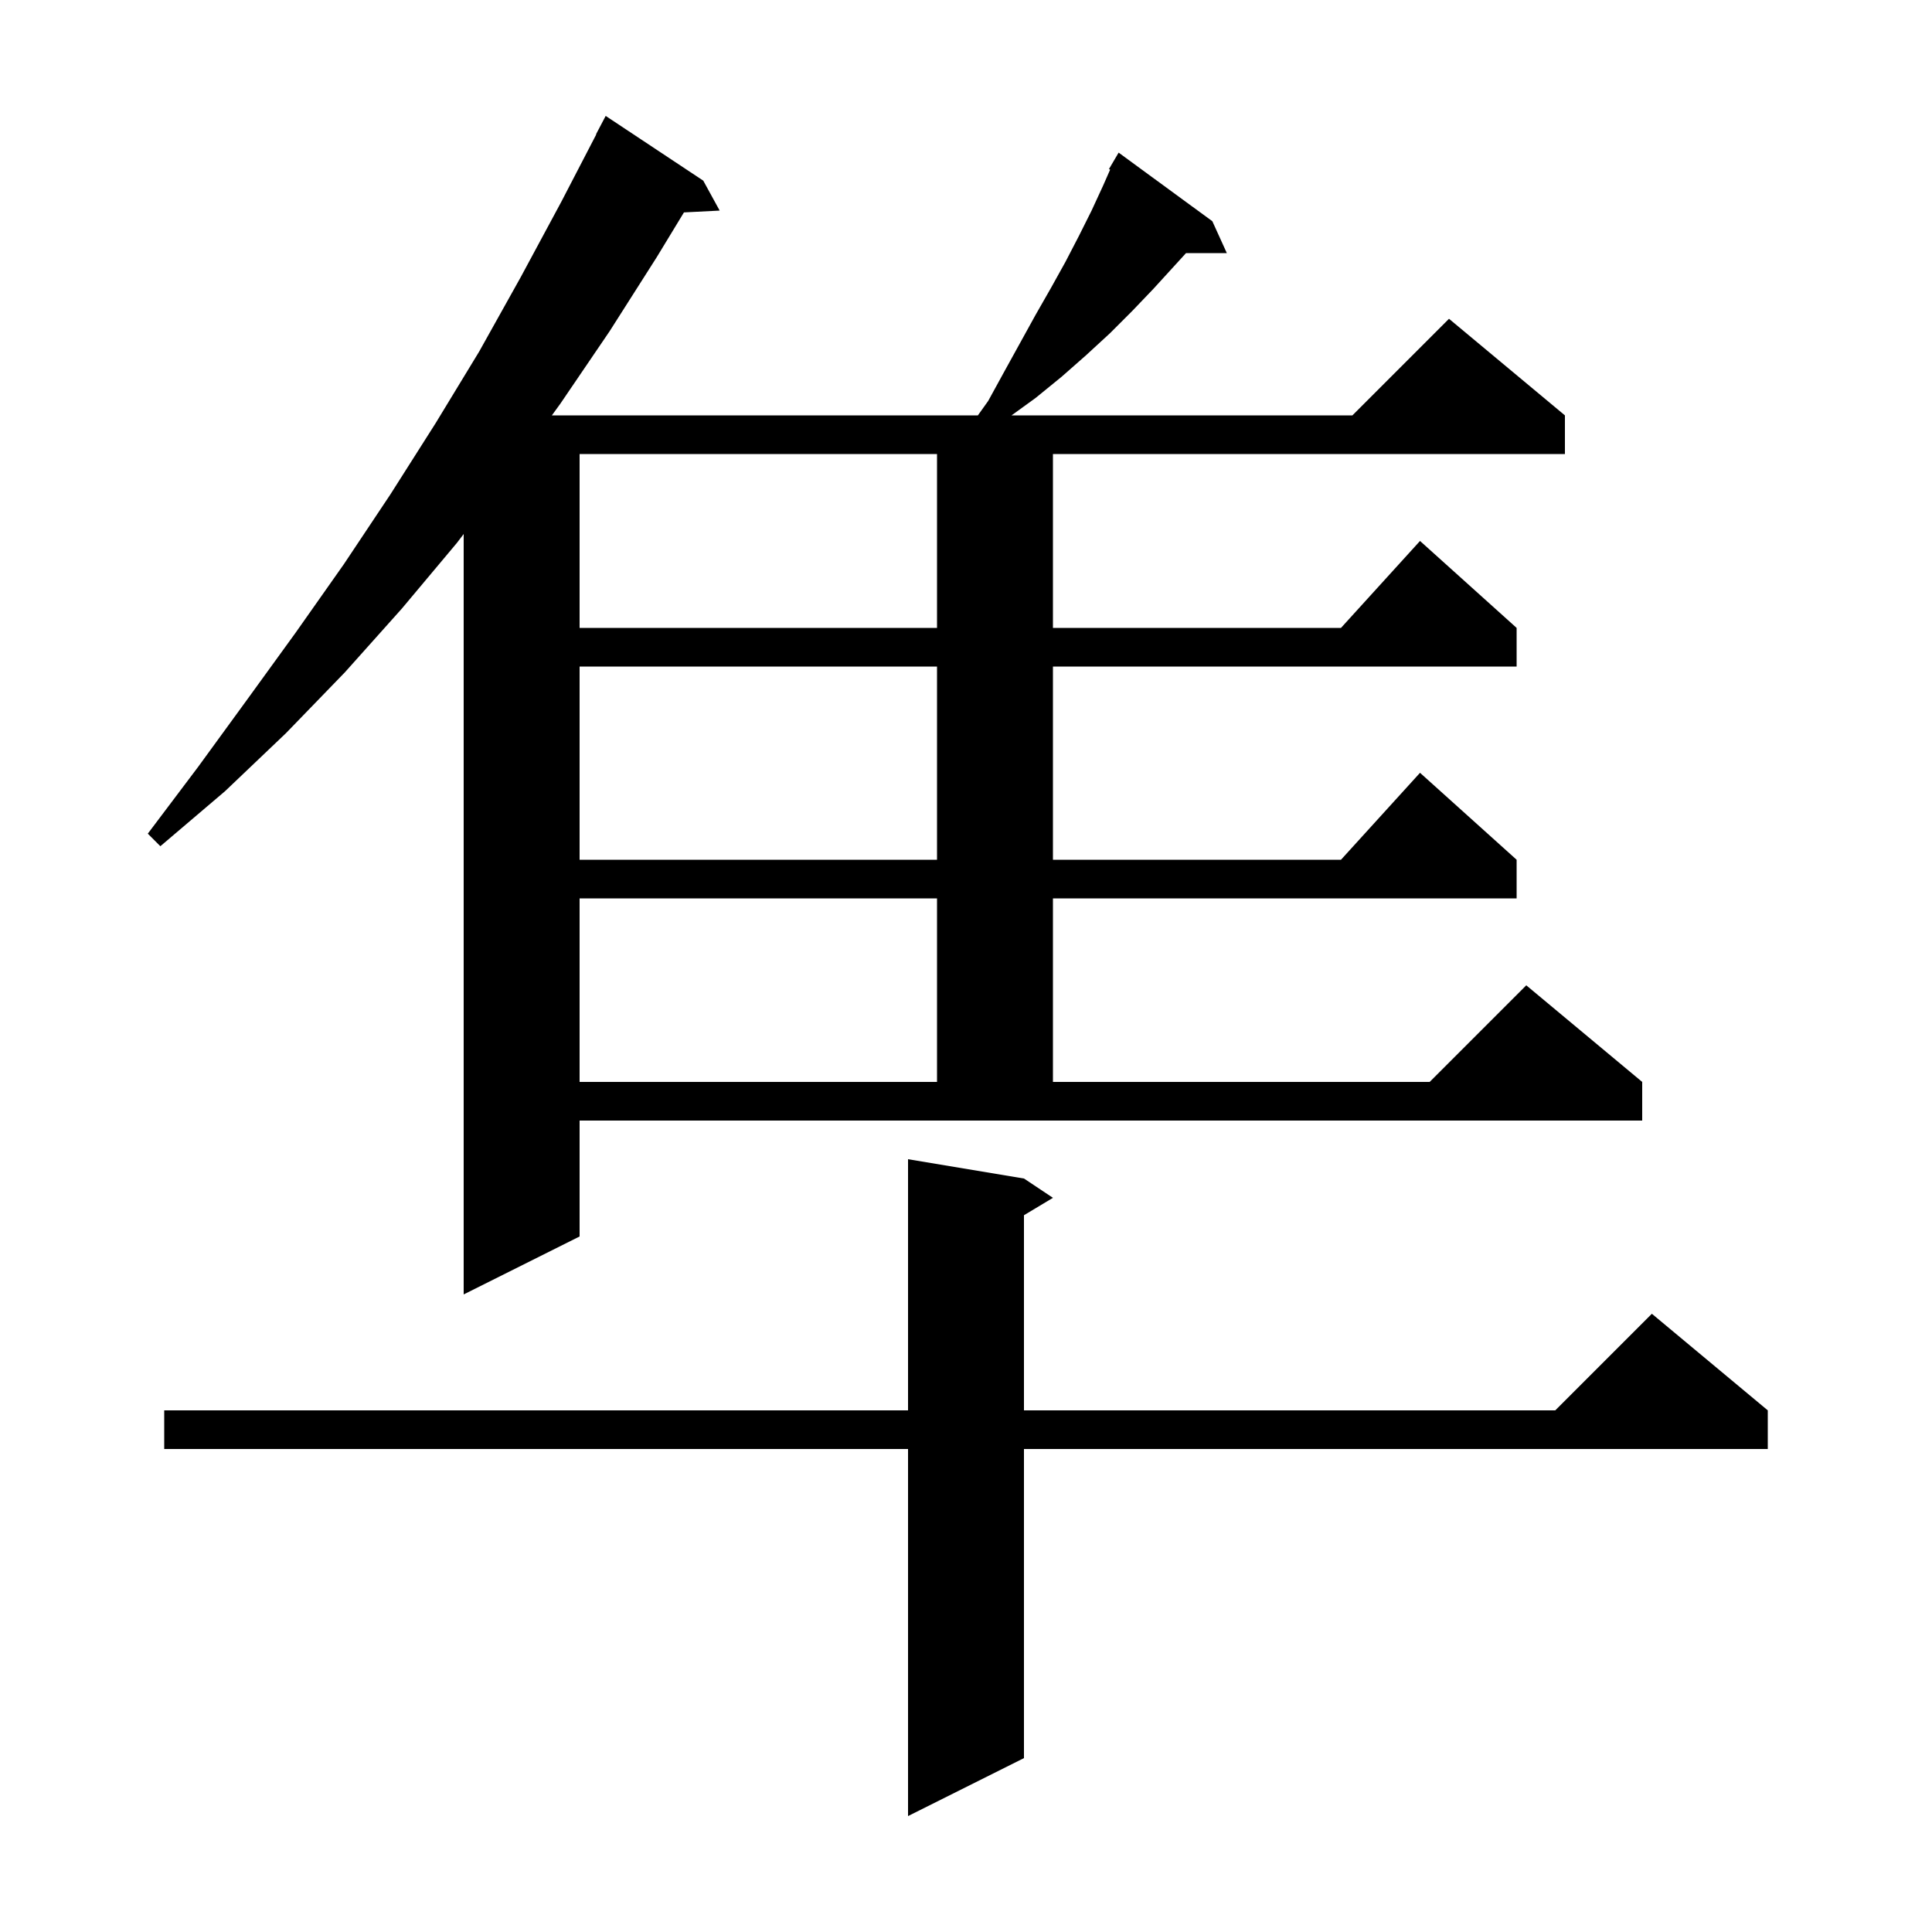 <svg xmlns="http://www.w3.org/2000/svg" xmlns:xlink="http://www.w3.org/1999/xlink" version="1.1" baseProfile="full" viewBox="0 0 200 200" width="200" height="200">
<g fill="black">
<path d="M 106.0 122.0 L 109.0 124.0 L 106.0 125.8 L 106.0 146.0 L 161.0 146.0 L 171.0 136.0 L 183.0 146.0 L 183.0 150.0 L 106.0 150.0 L 106.0 182.0 L 94.0 188.0 L 94.0 150.0 L 17.0 150.0 L 17.0 146.0 L 94.0 146.0 L 94.0 120.0 Z M 102.3 41.5 L 104.0 38.4 L 107.2 32.6 L 108.8 29.8 L 110.3 27.1 L 111.7 24.4 L 113.0 21.8 L 114.2 19.2 L 114.921 17.561 L 114.8 17.5 L 115.8 15.8 L 125.5 22.9 L 127.0 26.2 L 122.778 26.2 L 119.4 29.9 L 117.2 32.2 L 114.9 34.5 L 112.4 36.8 L 109.9 39.0 L 107.2 41.2 L 104.714 43.0 L 140.0 43.0 L 150.0 33.0 L 162.0 43.0 L 162.0 47.0 L 109.0 47.0 L 109.0 65.0 L 138.818 65.0 L 147.0 56.0 L 157.0 65.0 L 157.0 69.0 L 109.0 69.0 L 109.0 89.0 L 138.818 89.0 L 147.0 80.0 L 157.0 89.0 L 157.0 93.0 L 109.0 93.0 L 109.0 112.0 L 148.0 112.0 L 158.0 102.0 L 170.0 112.0 L 170.0 116.0 L 60.0 116.0 L 60.0 128.0 L 48.0 134.0 L 48.0 55.28 L 47.3 56.2 L 41.6 63.0 L 35.7 69.6 L 29.6 75.9 L 23.3 81.9 L 16.6 87.6 L 15.3 86.3 L 20.5 79.4 L 25.6 72.4 L 30.6 65.5 L 35.6 58.4 L 40.4 51.2 L 45.1 43.8 L 49.6 36.4 L 53.9 28.7 L 58.1 20.9 L 61.727 13.912 L 61.7 13.9 L 62.7 12.0 L 72.8 18.7 L 74.5 21.8 L 70.802 21.988 L 68.0 26.6 L 63.1 34.3 L 58.0 41.8 L 57.129 43.0 L 101.229 43.0 Z M 60.0 93.0 L 60.0 112.0 L 97.0 112.0 L 97.0 93.0 Z M 60.0 69.0 L 60.0 89.0 L 97.0 89.0 L 97.0 69.0 Z M 60.0 47.0 L 60.0 65.0 L 97.0 65.0 L 97.0 47.0 Z " />
</g>
</svg>
